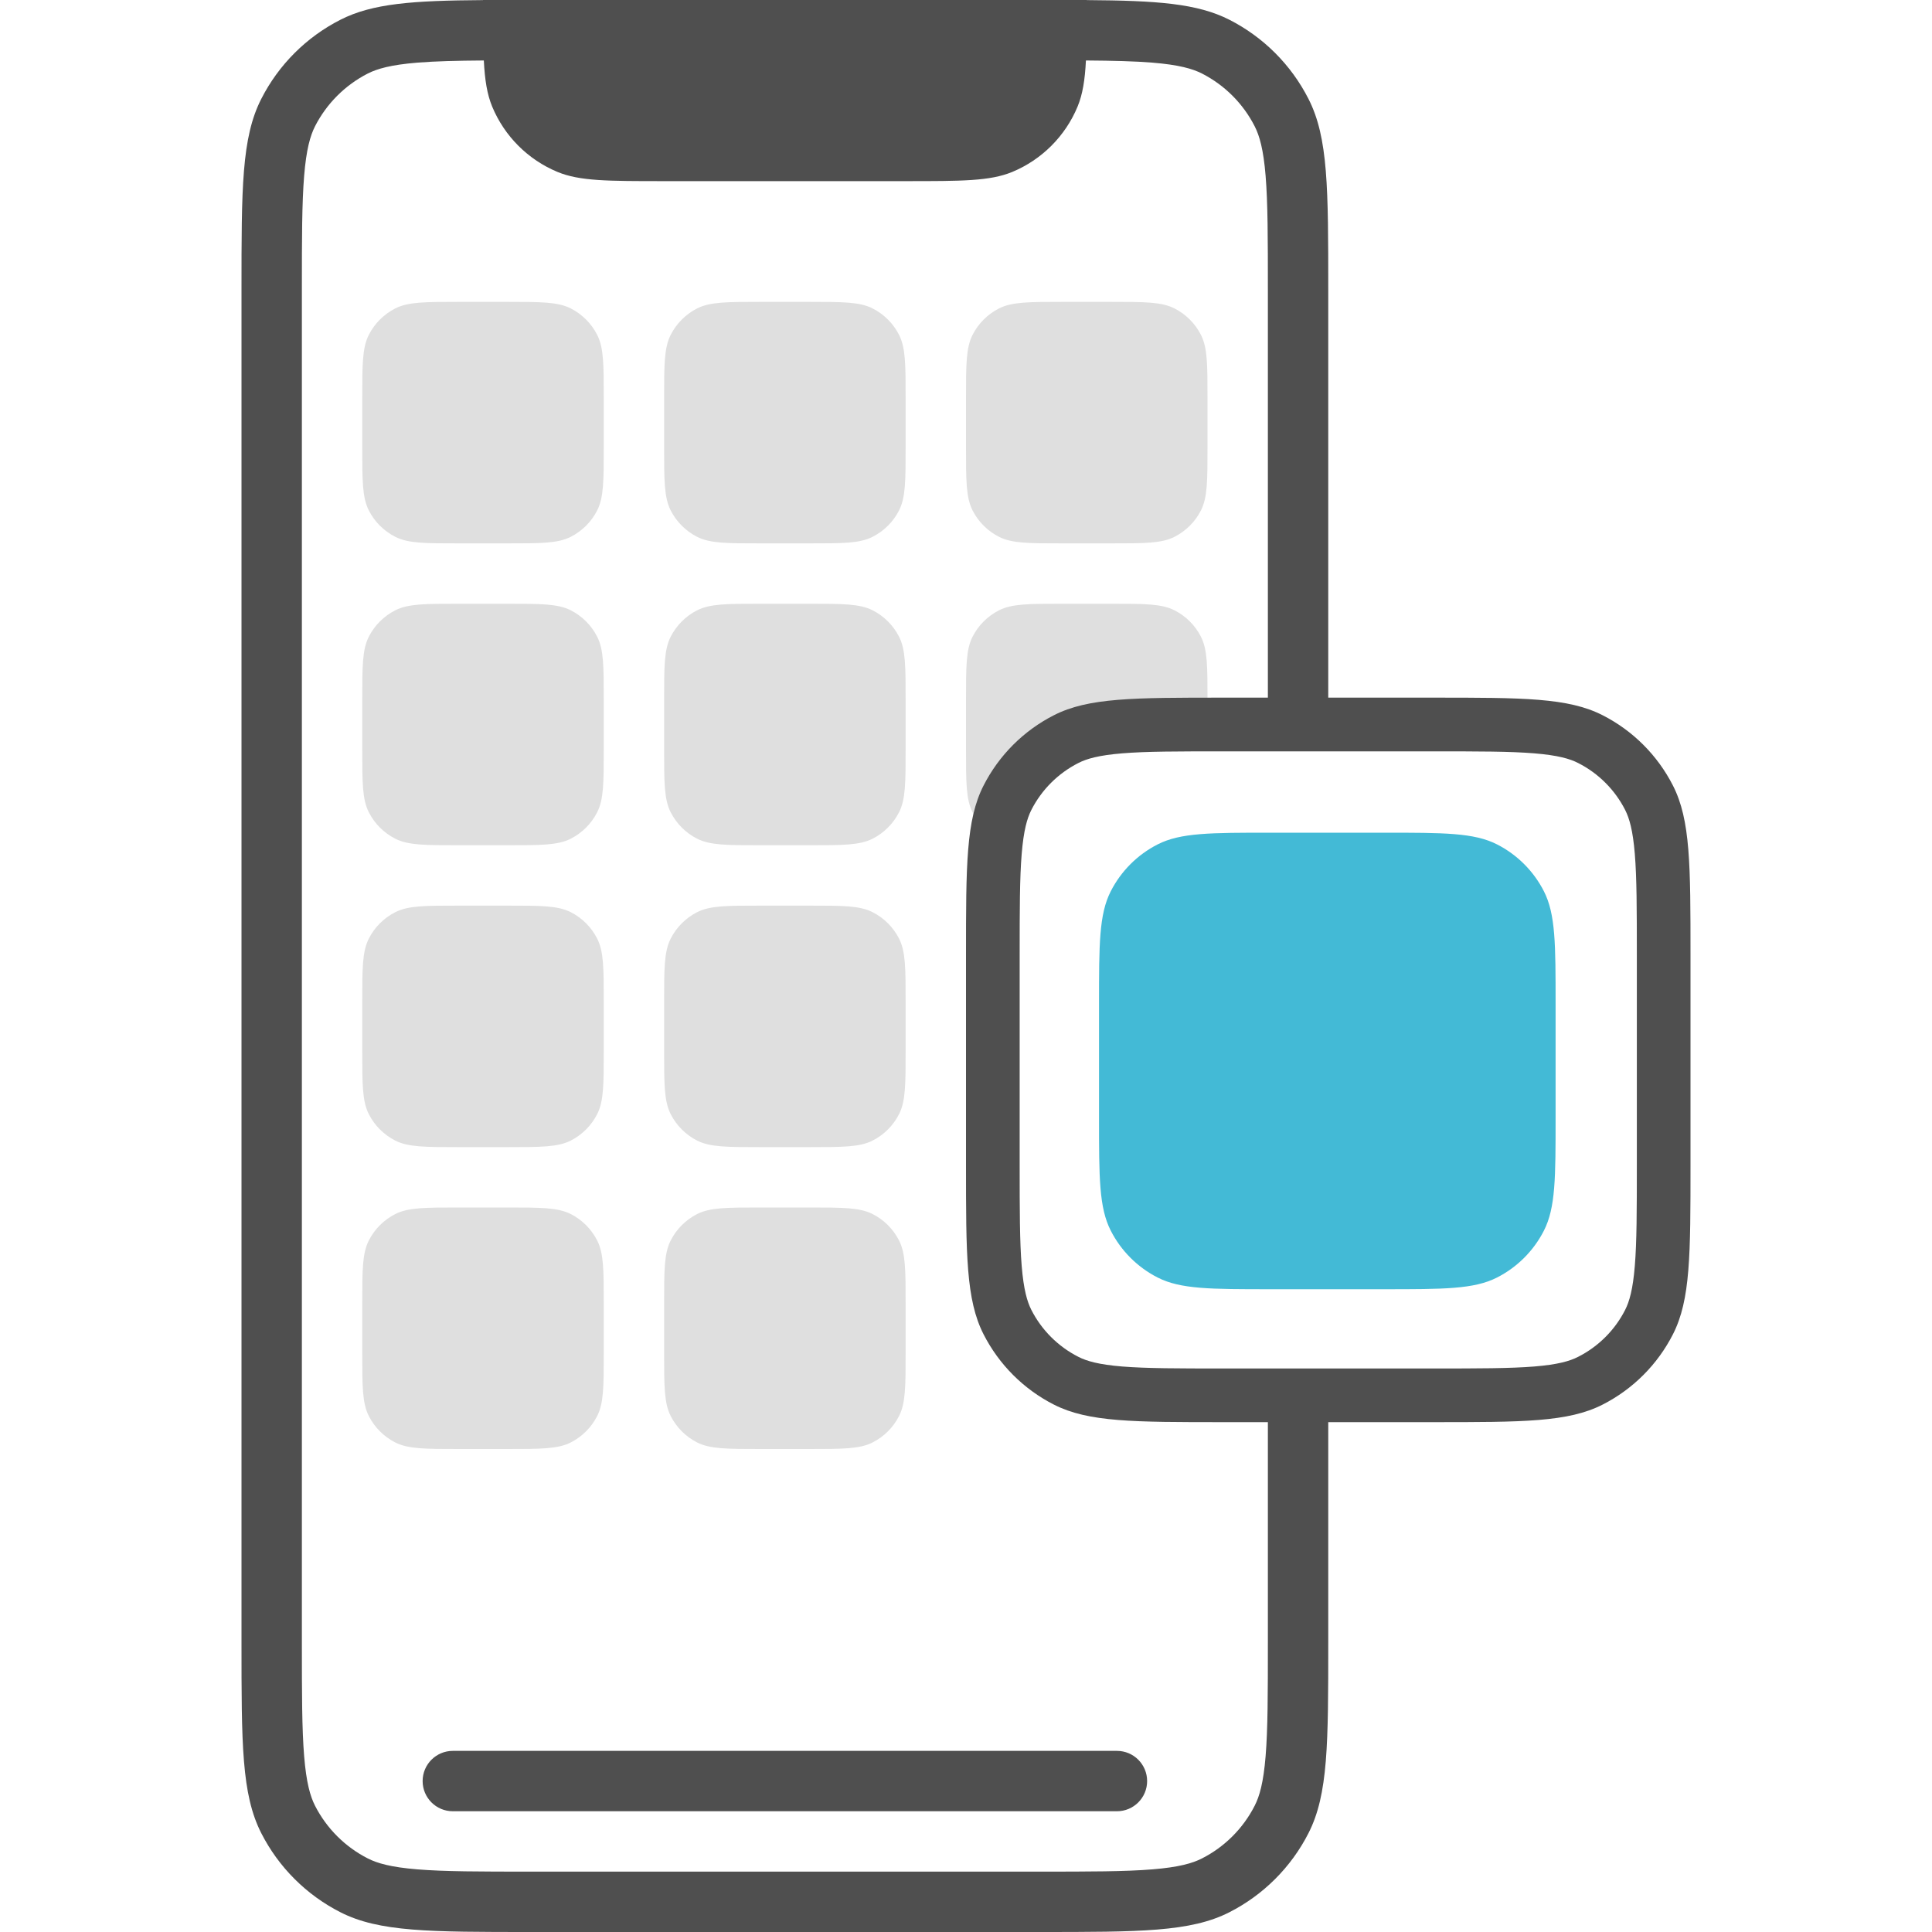 <svg width="40" height="40" viewBox="0 0 40 40" fill="none" xmlns="http://www.w3.org/2000/svg">
<path fill-rule="evenodd" clip-rule="evenodd" d="M7.636 6.933C7.5 7.2 7.5 7.55 7.5 8.25V9.25C7.5 9.95 7.5 10.3 7.636 10.568C7.756 10.803 7.947 10.994 8.183 11.114C8.45 11.25 8.8 11.25 9.5 11.25H10.5C11.2 11.25 11.55 11.25 11.818 11.114C12.053 10.994 12.244 10.803 12.364 10.568C12.5 10.3 12.5 9.95 12.5 9.25V8.25C12.5 7.55 12.5 7.2 12.364 6.933C12.244 6.697 12.053 6.506 11.818 6.386C11.55 6.25 11.2 6.25 10.5 6.25H9.5C8.8 6.25 8.45 6.25 8.183 6.386C7.947 6.506 7.756 6.697 7.636 6.933ZM13.886 6.933C13.75 7.2 13.75 7.55 13.75 8.25V9.25C13.75 9.95 13.75 10.3 13.886 10.568C14.006 10.803 14.197 10.994 14.432 11.114C14.7 11.25 15.05 11.25 15.75 11.25H16.75C17.45 11.25 17.8 11.25 18.067 11.114C18.303 10.994 18.494 10.803 18.614 10.568C18.75 10.3 18.75 9.95 18.75 9.25V8.25C18.75 7.55 18.75 7.2 18.614 6.933C18.494 6.697 18.303 6.506 18.067 6.386C17.8 6.25 17.45 6.25 16.75 6.25H15.75C15.05 6.25 14.7 6.25 14.432 6.386C14.197 6.506 14.006 6.697 13.886 6.933ZM20 8.25C20 7.55 20 7.2 20.136 6.933C20.256 6.697 20.447 6.506 20.683 6.386C20.95 6.25 21.3 6.25 22 6.25H23C23.7 6.25 24.05 6.25 24.317 6.386C24.553 6.506 24.744 6.697 24.864 6.933C25 7.2 25 7.55 25 8.25V9.25C25 9.95 25 10.3 24.864 10.568C24.744 10.803 24.553 10.994 24.317 11.114C24.05 11.25 23.7 11.25 23 11.25H22C21.3 11.25 20.95 11.25 20.683 11.114C20.447 10.994 20.256 10.803 20.136 10.568C20 10.3 20 9.95 20 9.25V8.25ZM7.636 13.182C7.5 13.45 7.5 13.8 7.5 14.5V15.5C7.5 16.2 7.5 16.55 7.636 16.817C7.756 17.053 7.947 17.244 8.183 17.364C8.45 17.5 8.8 17.5 9.5 17.5H10.5C11.2 17.5 11.55 17.5 11.818 17.364C12.053 17.244 12.244 17.053 12.364 16.817C12.5 16.55 12.5 16.2 12.5 15.5V14.5C12.5 13.8 12.5 13.45 12.364 13.182C12.244 12.947 12.053 12.756 11.818 12.636C11.55 12.5 11.2 12.5 10.5 12.5H9.5C8.8 12.5 8.45 12.5 8.183 12.636C7.947 12.756 7.756 12.947 7.636 13.182ZM13.75 14.5C13.75 13.8 13.75 13.45 13.886 13.182C14.006 12.947 14.197 12.756 14.432 12.636C14.7 12.5 15.05 12.5 15.75 12.5H16.75C17.45 12.5 17.8 12.5 18.067 12.636C18.303 12.756 18.494 12.947 18.614 13.182C18.75 13.45 18.75 13.8 18.75 14.5V15.5C18.75 16.2 18.75 16.55 18.614 16.817C18.494 17.053 18.303 17.244 18.067 17.364C17.8 17.5 17.45 17.5 16.75 17.5H15.75C15.05 17.5 14.7 17.5 14.432 17.364C14.197 17.244 14.006 17.053 13.886 16.817C13.75 16.55 13.75 16.2 13.75 15.5V14.5ZM20.136 13.182C20 13.45 20 13.8 20 14.5V15.5C20 16.2 20 16.55 20.136 16.817C20.256 17.053 20.447 17.244 20.683 17.364C20.95 17.5 21.522 15.556 22.222 15.556C23.333 15 25 15 25 15V14.5C25 13.8 25 13.45 24.864 13.182C24.744 12.947 24.553 12.756 24.317 12.636C24.05 12.5 23.7 12.5 23 12.5H22C21.3 12.5 20.95 12.5 20.683 12.636C20.447 12.756 20.256 12.947 20.136 13.182ZM7.5 20.75C7.5 20.05 7.5 19.7 7.636 19.433C7.756 19.197 7.947 19.006 8.183 18.886C8.45 18.75 8.8 18.75 9.5 18.75H10.5C11.2 18.75 11.55 18.75 11.818 18.886C12.053 19.006 12.244 19.197 12.364 19.433C12.5 19.7 12.5 20.05 12.5 20.75V21.75C12.5 22.45 12.5 22.8 12.364 23.067C12.244 23.303 12.053 23.494 11.818 23.614C11.55 23.75 11.2 23.75 10.5 23.75H9.5C8.8 23.75 8.45 23.75 8.183 23.614C7.947 23.494 7.756 23.303 7.636 23.067C7.5 22.8 7.5 22.45 7.5 21.75V20.75ZM13.886 19.433C13.75 19.7 13.75 20.05 13.75 20.75V21.75C13.75 22.45 13.75 22.8 13.886 23.067C14.006 23.303 14.197 23.494 14.432 23.614C14.7 23.75 15.05 23.75 15.75 23.75H16.75C17.45 23.75 17.8 23.75 18.067 23.614C18.303 23.494 18.494 23.303 18.614 23.067C18.75 22.8 18.75 22.45 18.75 21.75V20.75C18.75 20.05 18.75 19.7 18.614 19.433C18.494 19.197 18.303 19.006 18.067 18.886C17.8 18.75 17.45 18.75 16.75 18.75H15.75C15.05 18.75 14.7 18.75 14.432 18.886C14.197 19.006 14.006 19.197 13.886 19.433ZM7.636 25.683C7.5 25.95 7.5 26.3 7.5 27V28C7.5 28.7 7.5 29.05 7.636 29.317C7.756 29.553 7.947 29.744 8.183 29.864C8.45 30 8.8 30 9.5 30H10.5C11.2 30 11.55 30 11.818 29.864C12.053 29.744 12.244 29.553 12.364 29.317C12.5 29.05 12.5 28.7 12.5 28V27C12.5 26.3 12.5 25.95 12.364 25.683C12.244 25.447 12.053 25.256 11.818 25.136C11.55 25 11.2 25 10.5 25H9.5C8.8 25 8.45 25 8.183 25.136C7.947 25.256 7.756 25.447 7.636 25.683ZM13.75 27C13.75 26.3 13.75 25.95 13.886 25.683C14.006 25.447 14.197 25.256 14.432 25.136C14.7 25 15.05 25 15.75 25H16.75C17.45 25 17.8 25 18.067 25.136C18.303 25.256 18.494 25.447 18.614 25.683C18.75 25.95 18.75 26.3 18.75 27V28C18.75 28.7 18.75 29.05 18.614 29.317C18.494 29.553 18.303 29.744 18.067 29.864C17.8 30 17.45 30 16.75 30H15.75C15.05 30 14.7 30 14.432 29.864C14.197 29.744 14.006 29.553 13.886 29.317C13.75 29.05 13.75 28.7 13.75 28V27Z" fill="#DFDFDF"/>
<path fill-rule="evenodd" clip-rule="evenodd" d="M22.31 2.207C22.415 1.952 22.462 1.66 22.483 1.252C23.048 1.256 23.491 1.267 23.861 1.297C24.409 1.342 24.689 1.423 24.885 1.522C25.355 1.762 25.738 2.145 25.977 2.615C26.077 2.811 26.158 3.091 26.203 3.639C26.249 4.201 26.25 4.929 26.25 6V14.444H25.333C23.466 14.444 22.533 14.444 21.82 14.808C21.193 15.127 20.683 15.637 20.363 16.265C20 16.977 20 17.911 20 19.778V24.111C20 25.978 20 26.911 20.363 27.624C20.683 28.252 21.193 28.762 21.82 29.081C22.533 29.444 23.466 29.444 25.333 29.444H26.25V34C26.25 35.071 26.249 35.799 26.203 36.361C26.158 36.909 26.077 37.19 25.977 37.385C25.738 37.855 25.355 38.238 24.885 38.477C24.689 38.577 24.409 38.658 23.861 38.703C23.299 38.749 22.571 38.75 21.5 38.75H11C9.929 38.75 9.201 38.749 8.639 38.703C8.091 38.658 7.811 38.577 7.615 38.477C7.145 38.238 6.762 37.855 6.522 37.385C6.423 37.19 6.342 36.909 6.297 36.361C6.251 35.799 6.25 35.071 6.25 34V6C6.25 4.929 6.251 4.201 6.297 3.639C6.342 3.091 6.423 2.811 6.522 2.615C6.762 2.145 7.145 1.762 7.615 1.522C7.811 1.423 8.091 1.342 8.639 1.297C9.009 1.267 9.452 1.256 10.017 1.252C10.038 1.66 10.085 1.952 10.19 2.207C10.444 2.819 10.931 3.306 11.543 3.56C12.003 3.75 12.585 3.75 13.75 3.75H18.75C19.915 3.75 20.497 3.75 20.957 3.56C21.569 3.306 22.056 2.819 22.31 2.207ZM29.667 14.444H27.5V6C27.5 3.9 27.5 2.85 27.091 2.048C26.732 1.342 26.158 0.768 25.453 0.409C24.789 0.071 23.956 0.012 22.5 0.002V0H21.5H11H10V0.002C8.544 0.012 7.711 0.071 7.048 0.409C6.342 0.768 5.768 1.342 5.409 2.048C5 2.85 5 3.9 5 6V34C5 36.1 5 37.15 5.409 37.953C5.768 38.658 6.342 39.232 7.048 39.591C7.85 40 8.9 40 11 40H21.5C23.6 40 24.65 40 25.453 39.591C26.158 39.232 26.732 38.658 27.091 37.953C27.5 37.15 27.5 36.1 27.5 34V29.444H29.667C31.534 29.444 32.467 29.444 33.18 29.081C33.807 28.762 34.317 28.252 34.637 27.624C35 26.911 35 25.978 35 24.111V19.778C35 17.911 35 16.977 34.637 16.265C34.317 15.637 33.807 15.127 33.18 14.808C32.467 14.444 31.534 14.444 29.667 14.444ZM25.333 15.556C24.382 15.556 23.735 15.556 23.235 15.597C22.747 15.637 22.498 15.709 22.325 15.798C21.906 16.011 21.566 16.351 21.353 16.769C21.265 16.943 21.193 17.192 21.153 17.679C21.112 18.179 21.111 18.826 21.111 19.778V24.111C21.111 25.063 21.112 25.71 21.153 26.21C21.193 26.697 21.265 26.946 21.353 27.12C21.566 27.538 21.906 27.878 22.325 28.091C22.498 28.18 22.747 28.252 23.235 28.292C23.735 28.332 24.382 28.333 25.333 28.333H29.667C30.618 28.333 31.265 28.332 31.765 28.292C32.253 28.252 32.502 28.18 32.675 28.091C33.094 27.878 33.434 27.538 33.647 27.12C33.735 26.946 33.807 26.697 33.847 26.21C33.888 25.71 33.889 25.063 33.889 24.111V19.778C33.889 18.826 33.888 18.179 33.847 17.679C33.807 17.192 33.735 16.943 33.647 16.769C33.434 16.351 33.094 16.011 32.675 15.798C32.502 15.709 32.253 15.637 31.765 15.597C31.265 15.556 30.618 15.556 29.667 15.556H25.333ZM9.375 36.25C9.03 36.25 8.75 36.53 8.75 36.875C8.75 37.22 9.03 37.5 9.375 37.5H23.125C23.47 37.5 23.75 37.22 23.75 36.875C23.75 36.53 23.47 36.25 23.125 36.25H9.375Z" fill="#4F4F4F"/>
<path d="M22.754 20.795C22.754 19.551 22.754 18.928 22.997 18.453C23.21 18.035 23.55 17.695 23.968 17.482C24.443 17.24 25.065 17.24 26.31 17.24H28.651C29.896 17.24 30.518 17.24 30.994 17.482C31.412 17.695 31.752 18.035 31.965 18.453C32.207 18.928 32.207 19.551 32.207 20.795V23.137C32.207 24.381 32.207 25.004 31.965 25.479C31.752 25.897 31.412 26.237 30.994 26.45C30.518 26.692 29.896 26.692 28.651 26.692H26.31C25.065 26.692 24.443 26.692 23.968 26.45C23.55 26.237 23.21 25.897 22.997 25.479C22.754 25.004 22.754 24.381 22.754 23.137V20.795Z" fill="#43BAD6"/>
</svg>
